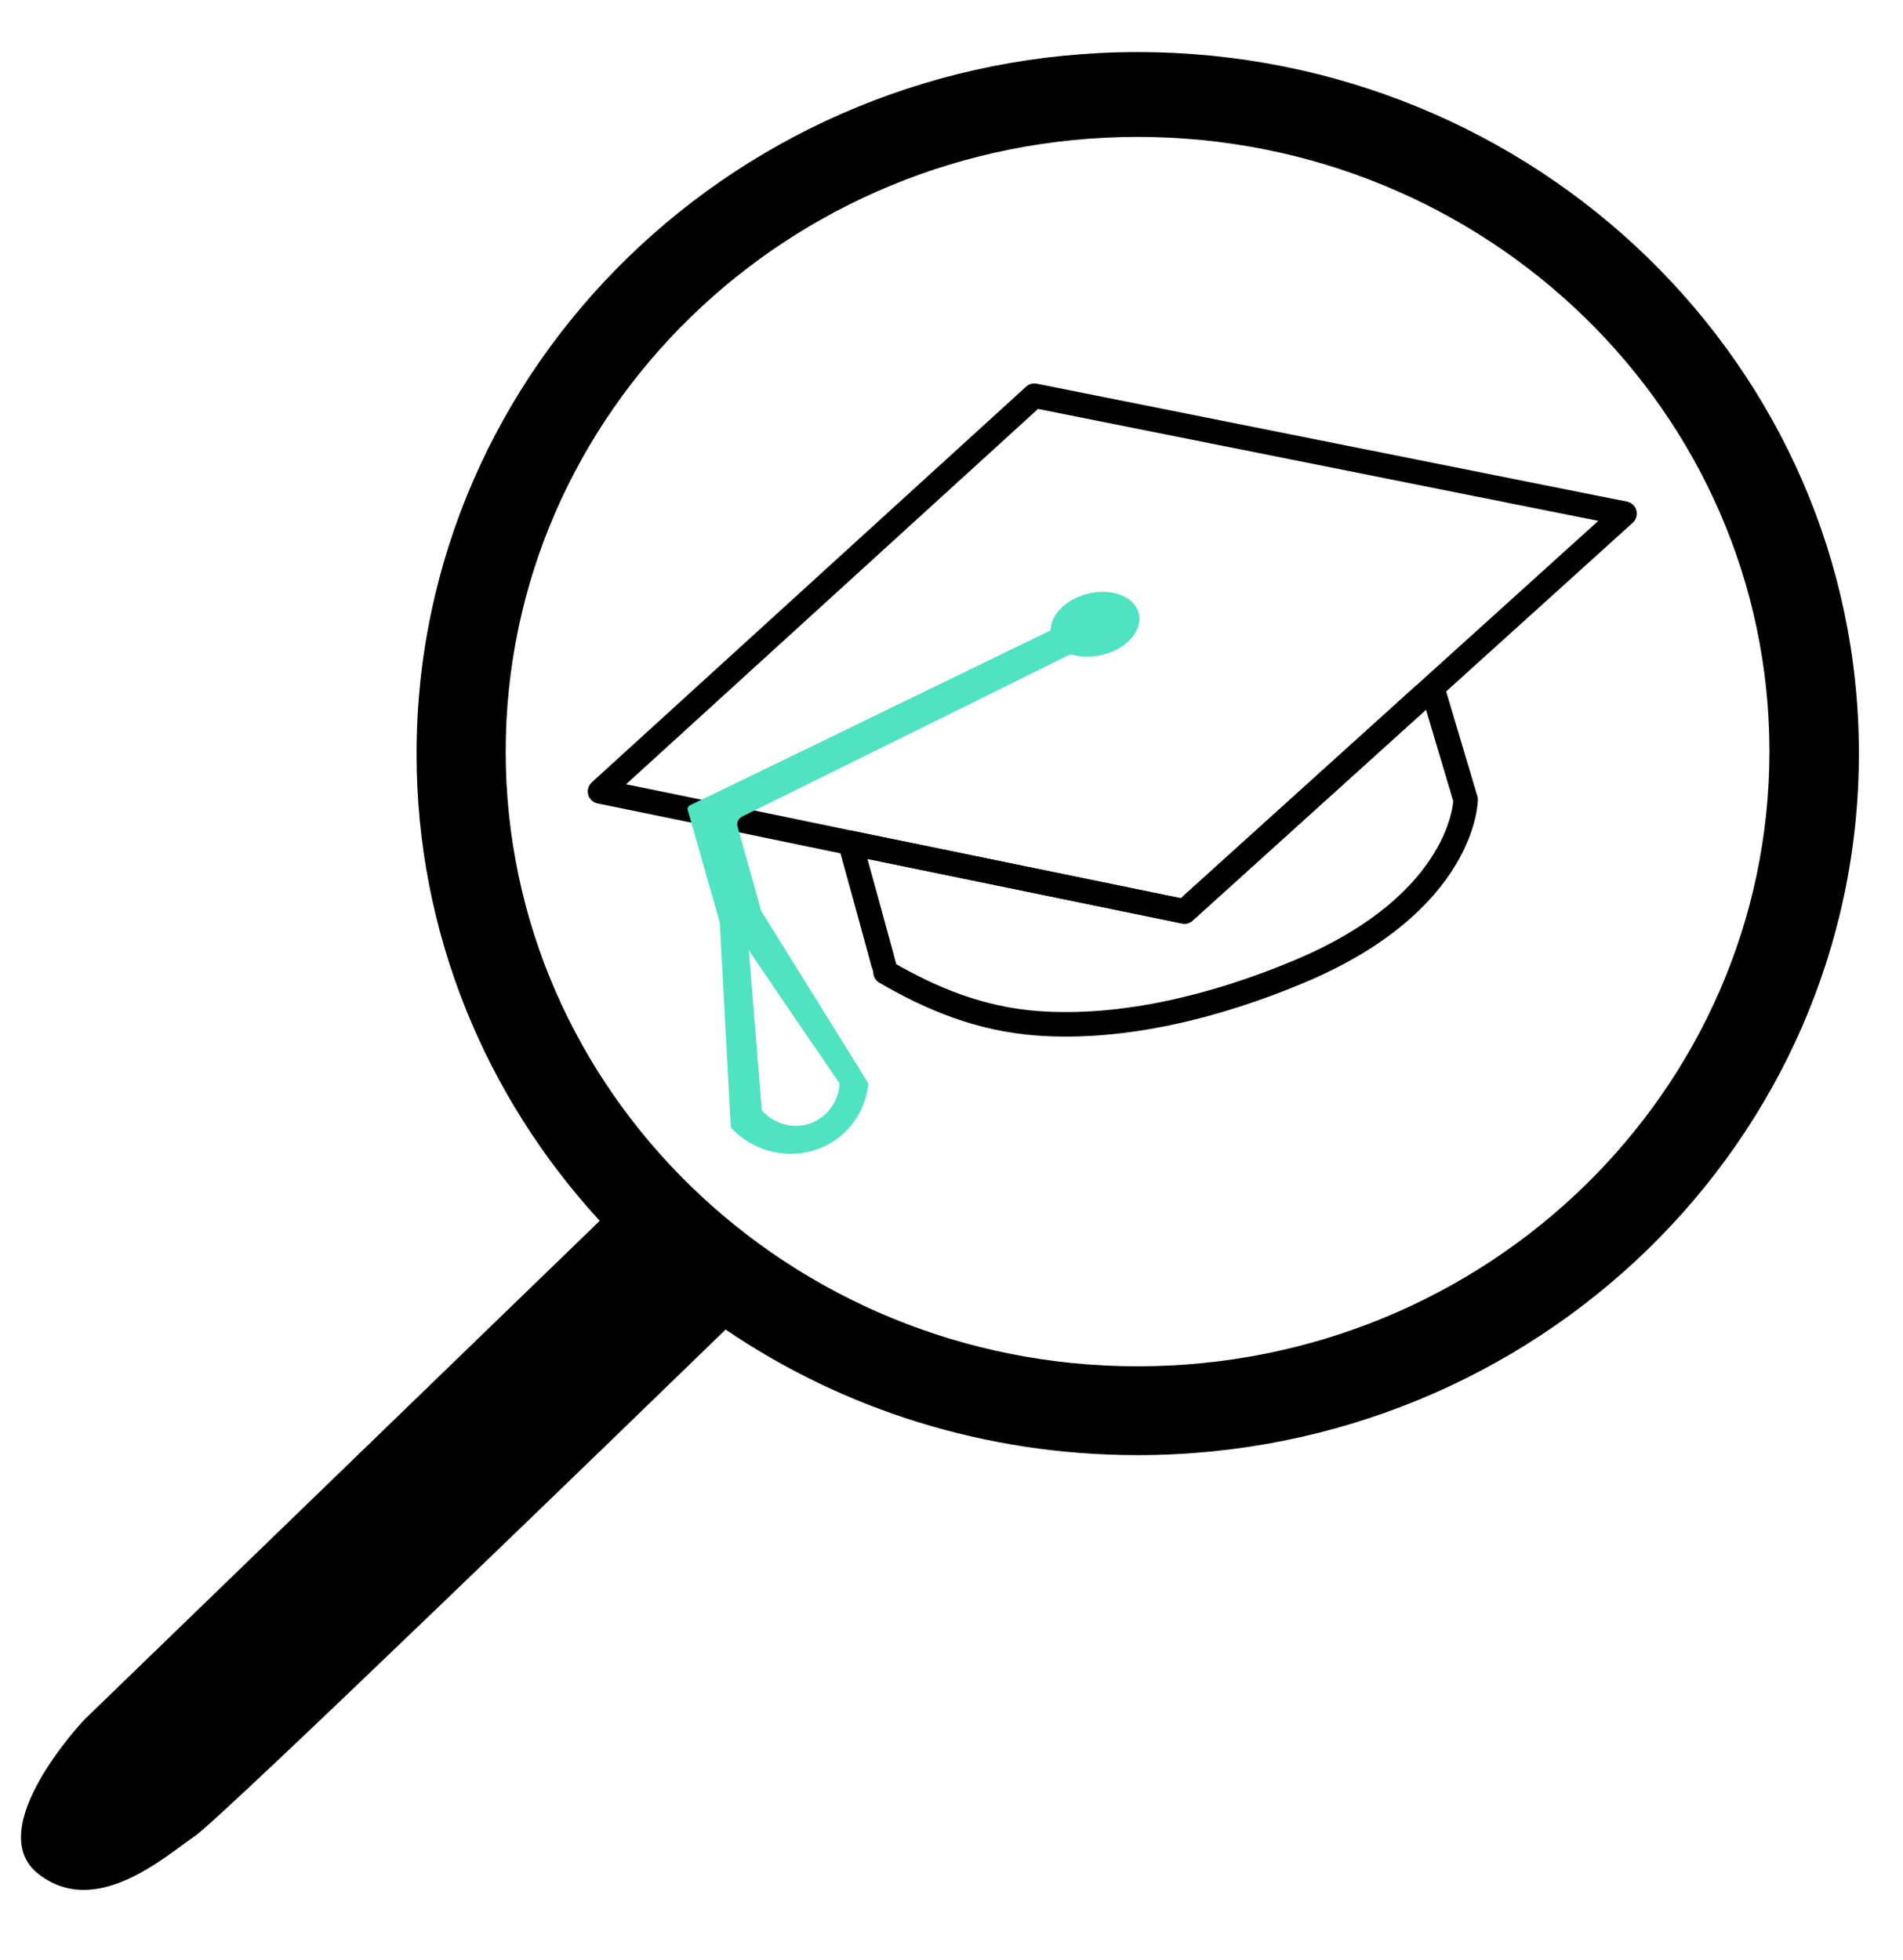 <svg viewBox="0 0 621.3 640" xmlns="http://www.w3.org/2000/svg"><style>.prefix__st18{fill:none;stroke:#000;stroke-width:8;stroke-linejoin:round;stroke-miterlimit:10}</style><path class="prefix__st18" d="M478.5 261.1s-.2 33.6-54.8 56.3c-26.3 11-56.8 18.8-85.1 16.7-18.5-1.4-34.2-7.8-49.5-16.7 0-.8-9.8-36-11.5-42.2l109.1 22.4 78-70.5 3.4-.9 10.4 34.9z"/><path class="prefix__st18" d="M530.4 167.7l-65.7 59.4-78 70.5-109.1-22.4-36.7-7.6-16.2-3.3-28.8-5.9 141.8-129.2z"/><path d="M371.7 200c-1.6-5.5-9.2-8.2-17.1-6-6.9 1.9-11.6 6.9-11.6 11.8-67.7 32.9-116.5 56.6-117.5 57-.1 0-.6.3-.9.8-.2.3-.1.7 0 1.1 3.5 12.2 6.9 24.3 10.4 36.5l3.6 66.9c7.2 7.9 18.6 10.7 28.6 7 9.1-3.4 15.4-11.7 16.3-21.4-11.7-18.8-23.3-37.5-35-56.3l-7.8-27.9c0-.2-.1-1 .4-1.8s1.2-1.1 1.4-1.2c35.7-17.6 71.4-35.3 107-52.9 1.9.6 6.1 1.4 10.8.1 7.9-2 13-8.2 11.4-13.7zm-97.6 153.7c-.3 6.5-4.8 12-10.9 13.5-5.2 1.3-10.9-.6-14.5-4.7l-4.2-52.2c9.8 14.5 19.7 29 29.6 43.4z" fill="#50e3c2"/><path d="M371.4 17C241.4 17 136 119.6 136 246.1c0 58.6 22.6 112 59.8 152.5L27.5 561.5s-33.8 35.7-14.9 50.4c18.8 14.6 41.3-5.8 51-12.4 8.6-5.8 141.5-134.5 173.3-165.4 38.1 25.9 84.5 41 134.5 41 130 0 235.5-102.6 235.5-229.1 0-126.4-105.4-229-235.5-229zm0 429.1c-113.9 0-206.3-89.9-206.3-200.7S257.5 44.7 371.4 44.7s206.3 89.9 206.3 200.7c-.1 110.8-92.4 200.7-206.3 200.7z"/></svg>